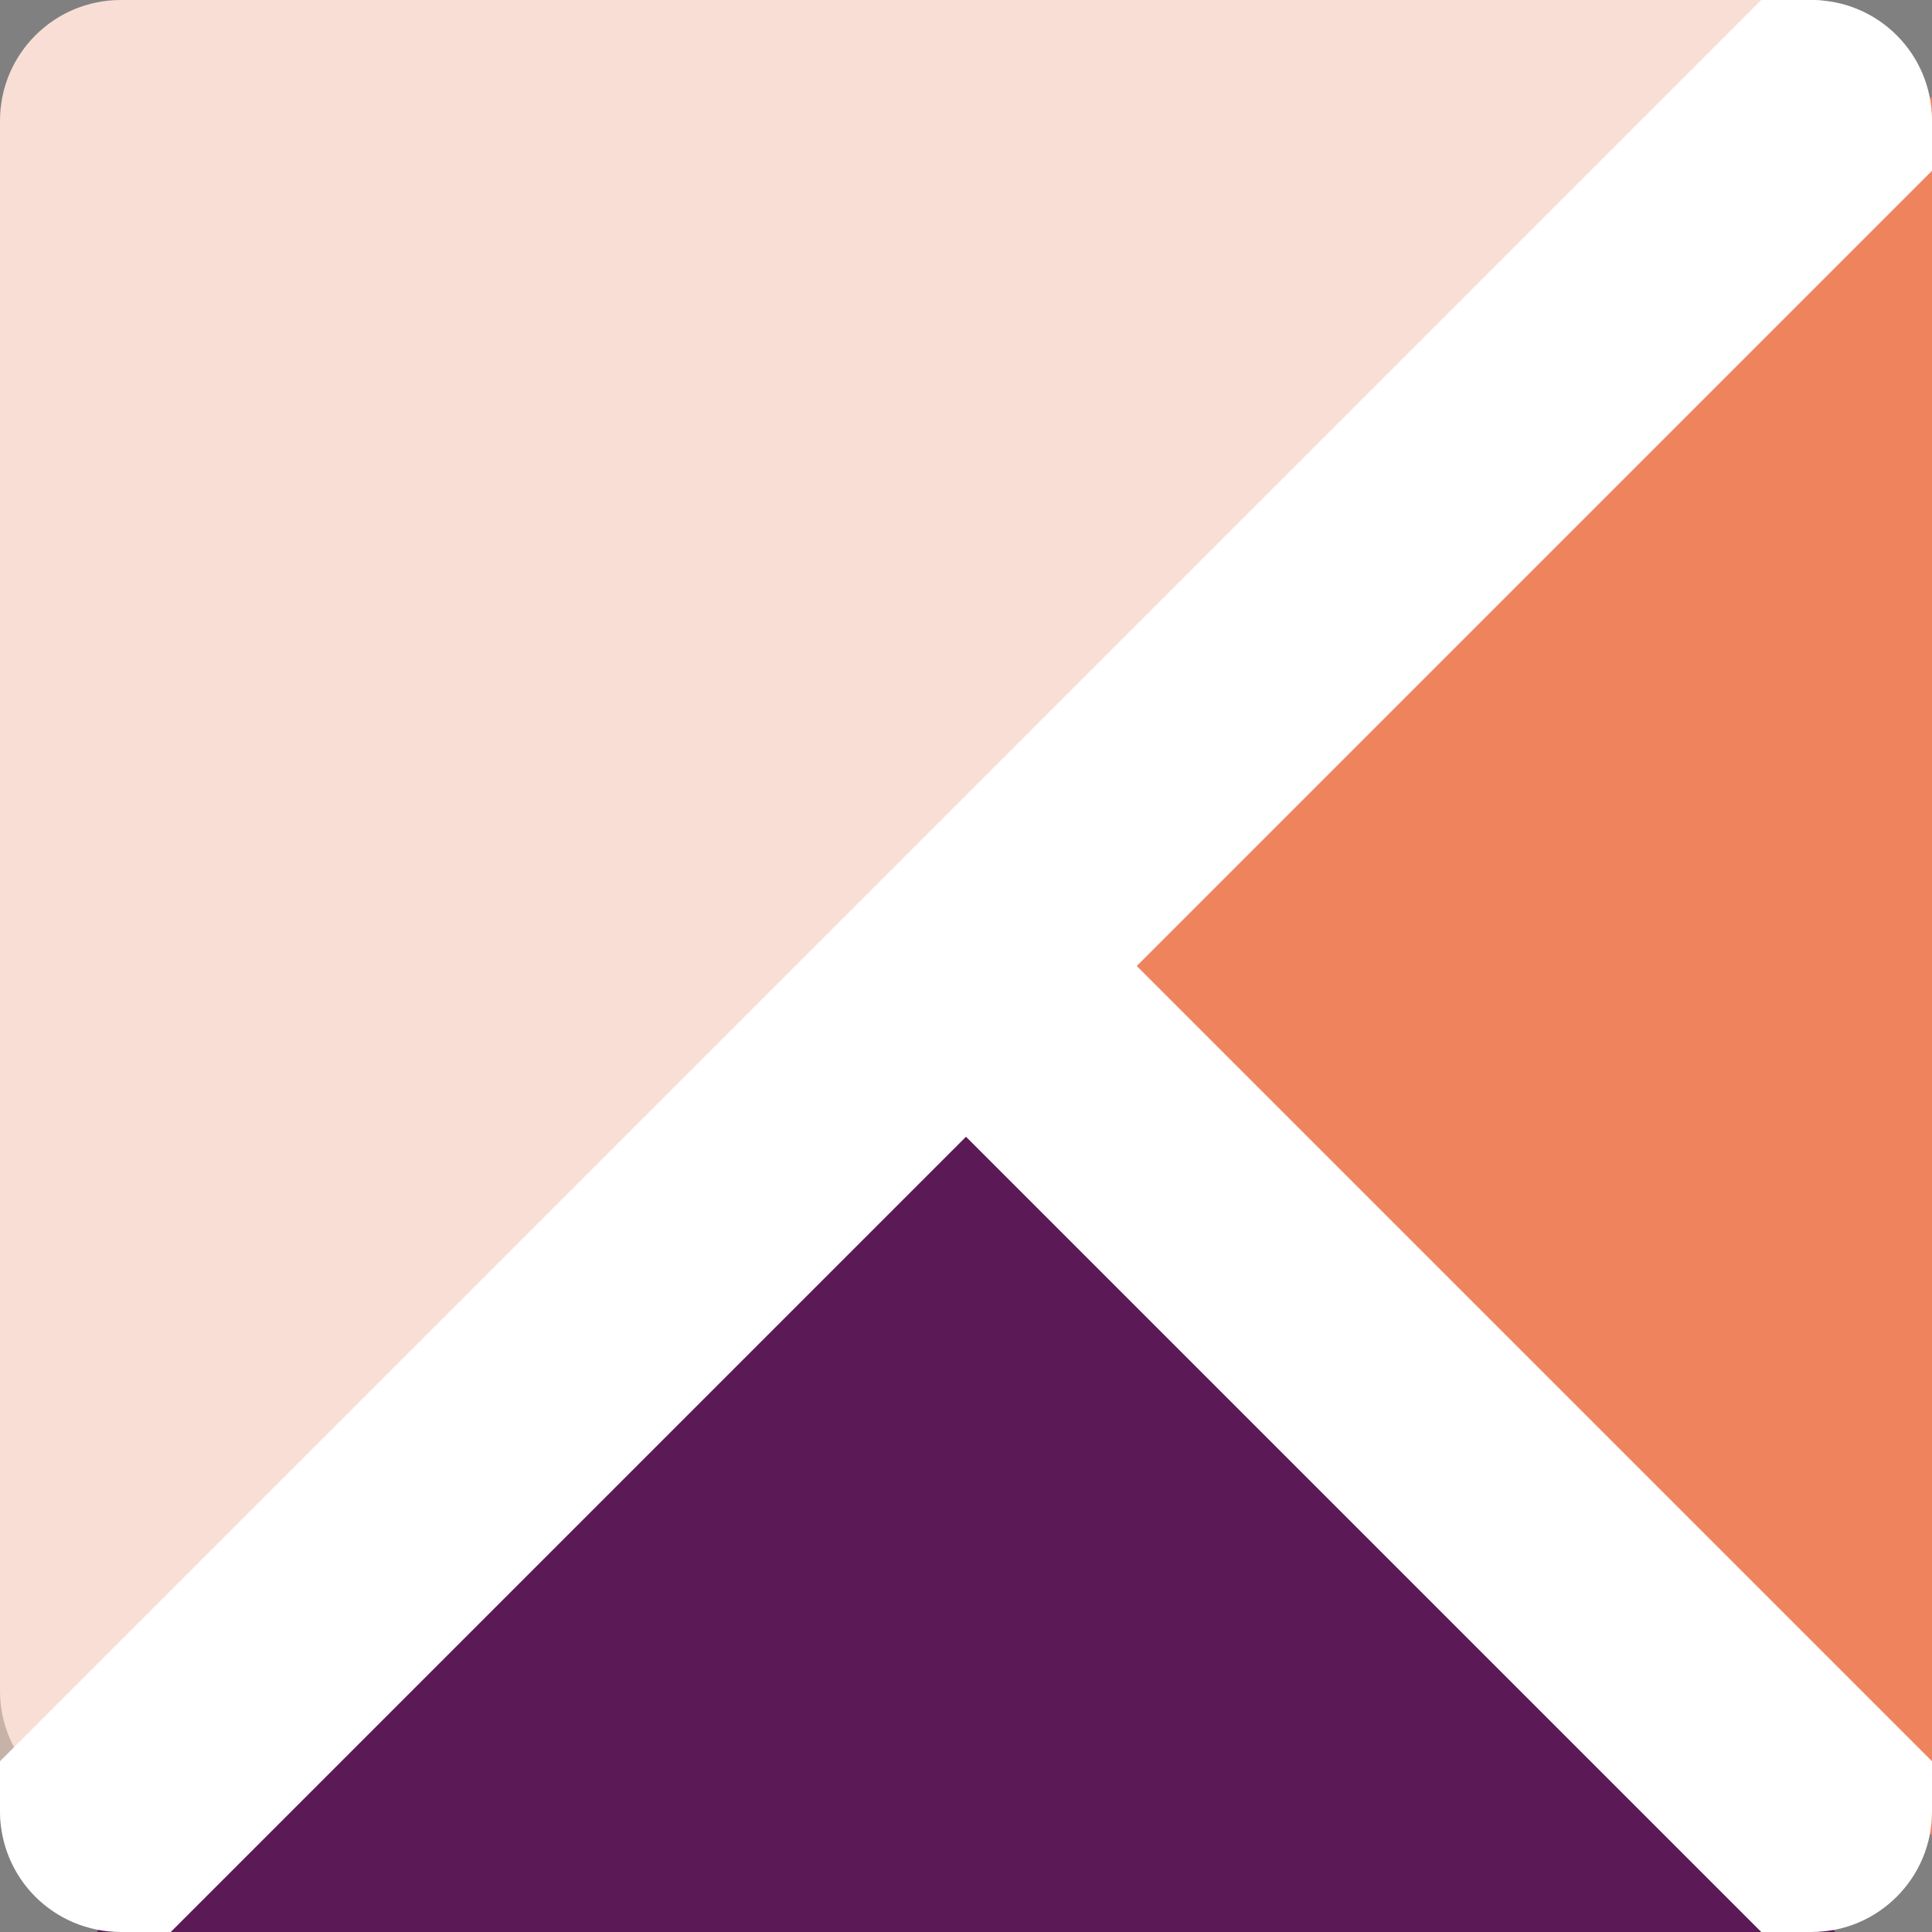 <svg xmlns="http://www.w3.org/2000/svg" width="16" height="16" version="1.1">
 <rect width="100%" height="100%" fill="#808080" stroke="none"/>
 <rect style="fill:#f9ded5" width="16" height="16" x="-16" y="-16" rx="1" ry="1" transform="matrix(0,-1,-1,0,0,0)"/>
 <path style="opacity:0.2" d="M 1,16 C 0.446,16 0,15.554 0,15 l 0,-1 c 0,0.554 0.446,1 1,1 l 14,0 c 0.554,0 1,-0.446 1,-1 l 0,1 c 0,0.554 -0.446,1 -1,1 L 1,16 Z"/>
 <path style="fill:#5b1955;fill-rule:evenodd" d="M 0.8,16 8,8.8 15.2,16 Z"/>
 <path style="fill:#ee835e;fill-rule:evenodd" d="M 16,15.2 8.8,8 16,0.8 Z"/>
 <path style="fill:#ffffff;fill-rule:evenodd" d="M 8.707,7.293 7.293,8.707 14.586,16 15,16 c 0.554,0 1,-0.446 1,-1 L 16,14.586 8.707,7.293 Z"/>
 <path style="fill:#ffffff;fill-rule:evenodd" d="M 14.586,0 0,14.586 0,15 c 0,0.554 0.446,1 1,1 l 0.414,0 14.586,-14.586 0,-0.414 c 0,-0.554 -0.446,-1 -1,-1 l -0.414,0 z"/>
</svg>
